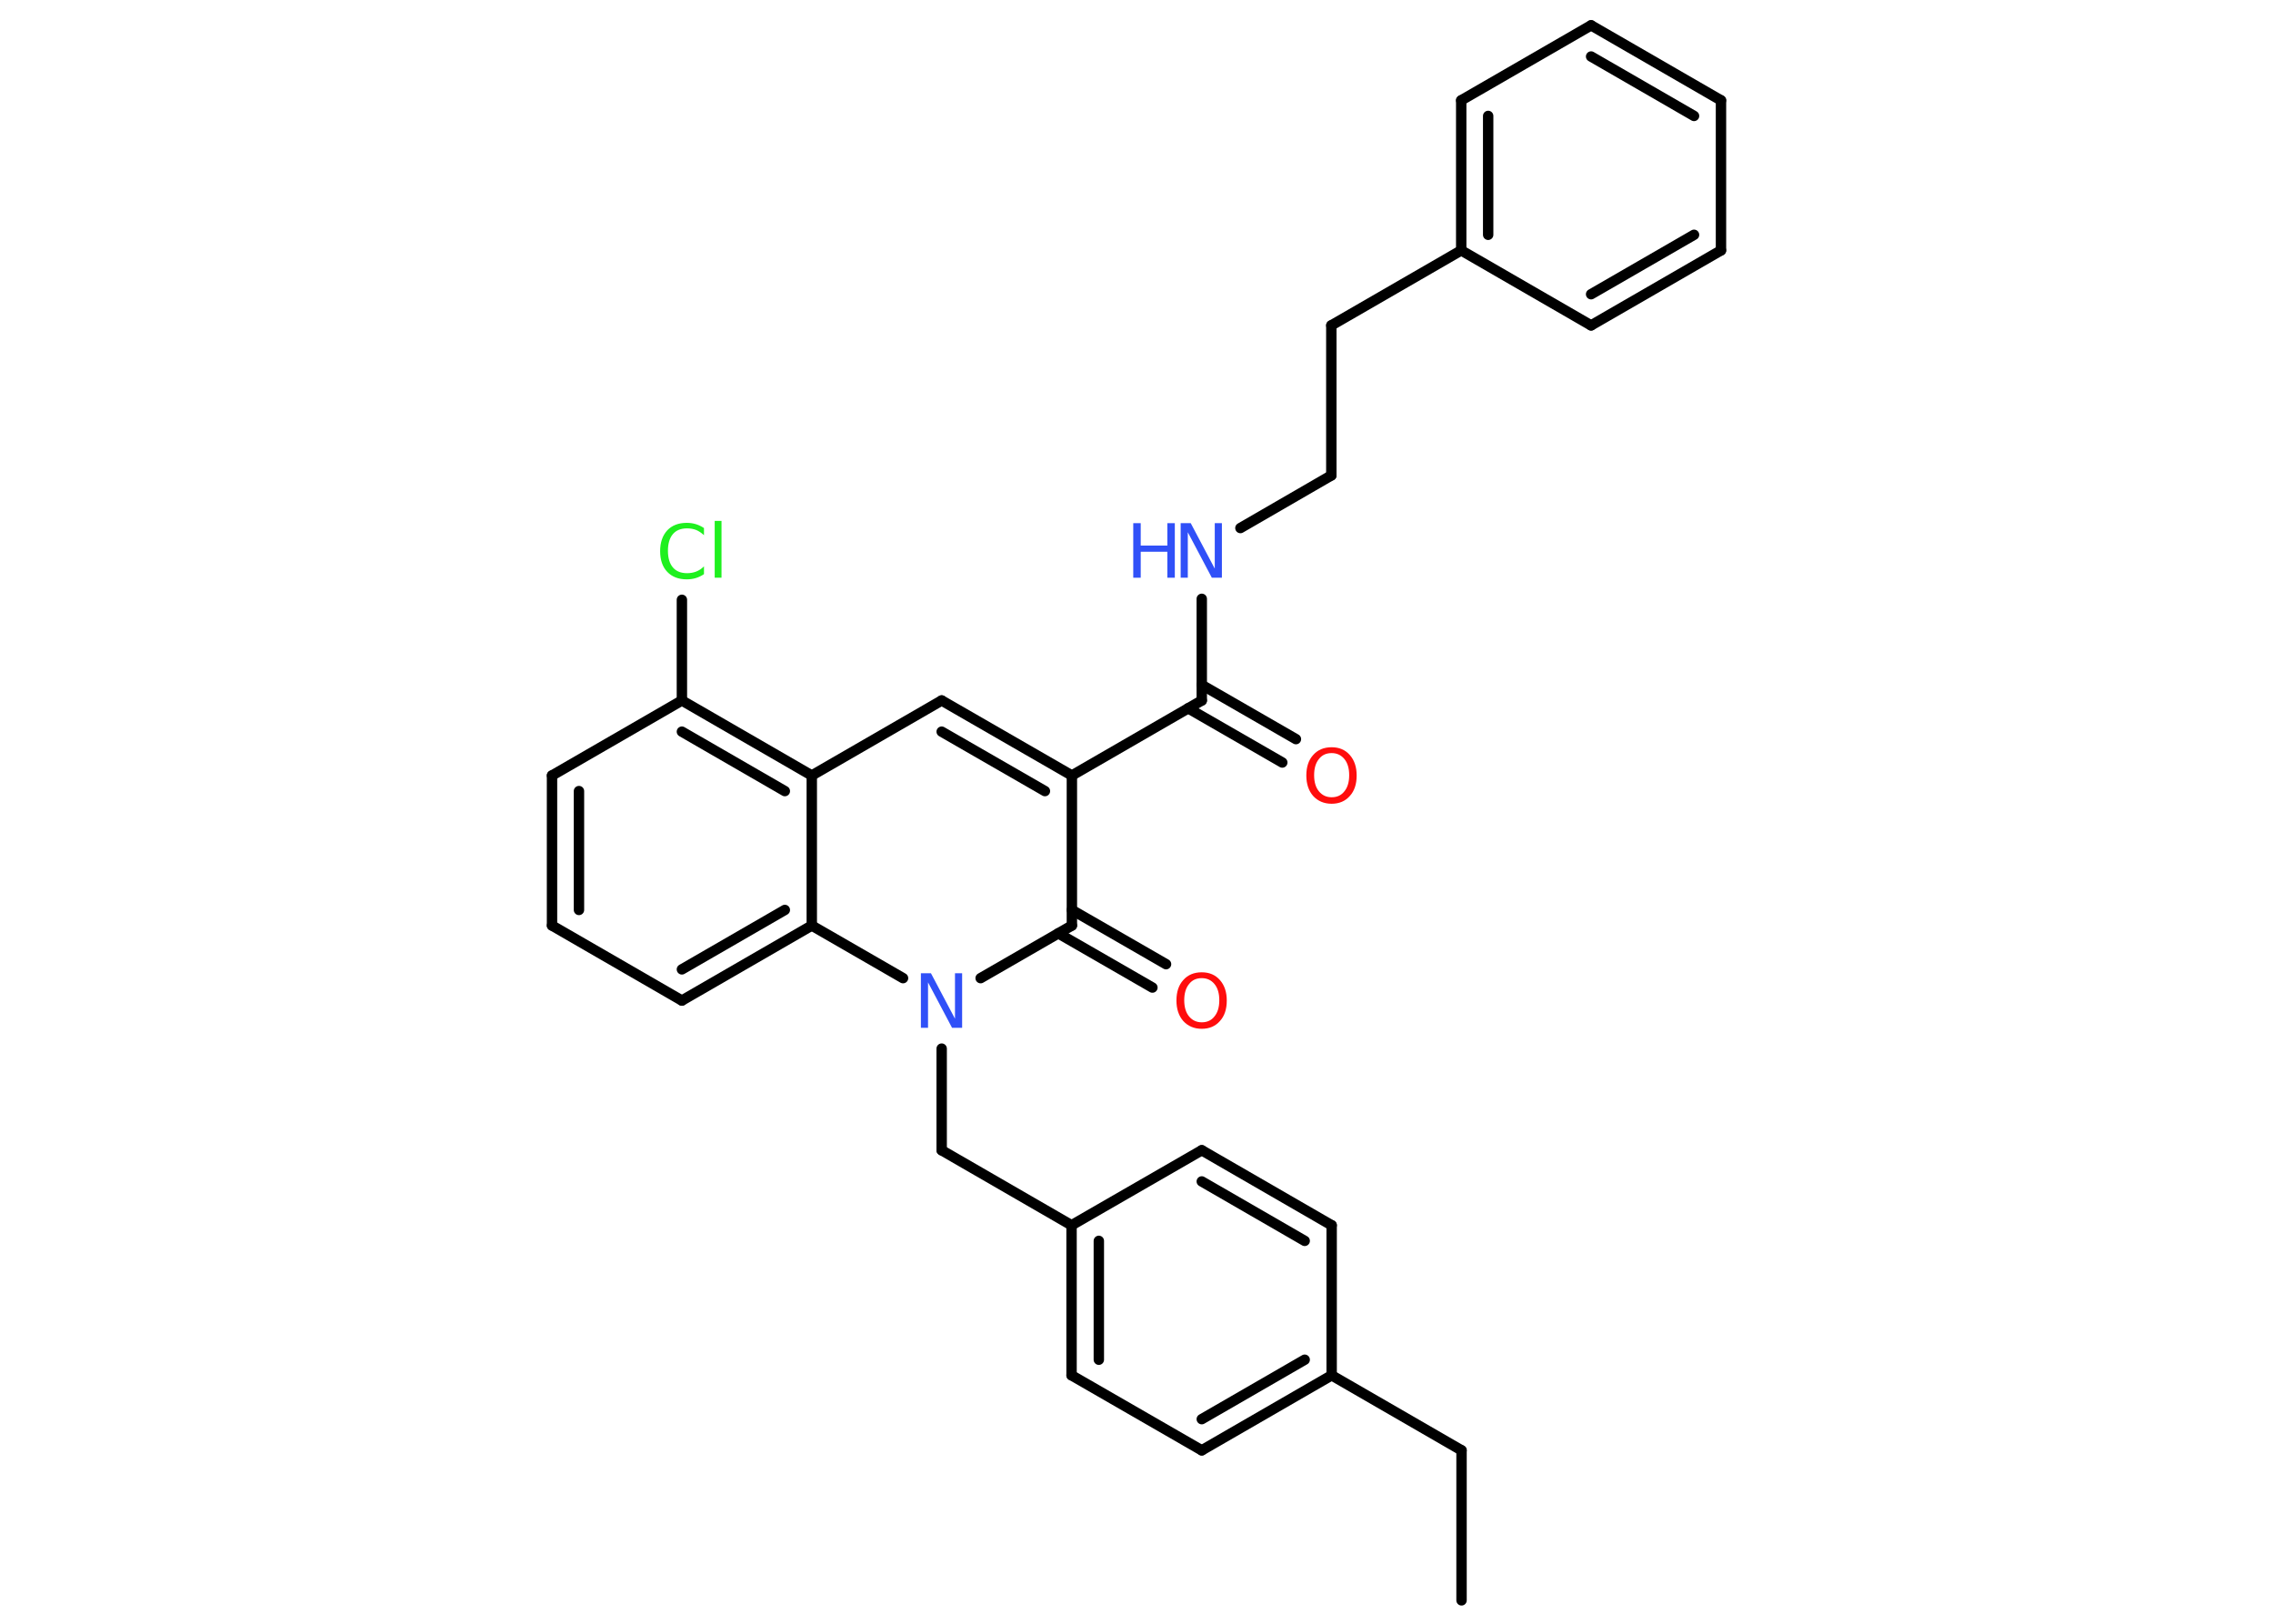 <?xml version='1.0' encoding='UTF-8'?>
<!DOCTYPE svg PUBLIC "-//W3C//DTD SVG 1.1//EN" "http://www.w3.org/Graphics/SVG/1.1/DTD/svg11.dtd">
<svg version='1.2' xmlns='http://www.w3.org/2000/svg' xmlns:xlink='http://www.w3.org/1999/xlink' width='70.0mm' height='50.0mm' viewBox='0 0 70.0 50.0'>
  <desc>Generated by the Chemistry Development Kit (http://github.com/cdk)</desc>
  <g stroke-linecap='round' stroke-linejoin='round' stroke='#000000' stroke-width='.32' fill='#3050F8'>
    <rect x='.0' y='.0' width='70.0' height='50.0' fill='#FFFFFF' stroke='none'/>
    <g id='mol1' class='mol'>
      <line id='mol1bnd1' class='bond' x1='45.01' y1='49.28' x2='45.01' y2='44.66'/>
      <line id='mol1bnd2' class='bond' x1='45.01' y1='44.66' x2='41.01' y2='42.35'/>
      <g id='mol1bnd3' class='bond'>
        <line x1='37.01' y1='44.66' x2='41.01' y2='42.35'/>
        <line x1='37.01' y1='43.7' x2='40.18' y2='41.87'/>
      </g>
      <line id='mol1bnd4' class='bond' x1='37.01' y1='44.66' x2='33.0' y2='42.35'/>
      <g id='mol1bnd5' class='bond'>
        <line x1='33.0' y1='37.73' x2='33.0' y2='42.35'/>
        <line x1='33.84' y1='38.21' x2='33.84' y2='41.87'/>
      </g>
      <line id='mol1bnd6' class='bond' x1='33.0' y1='37.73' x2='29.0' y2='35.42'/>
      <line id='mol1bnd7' class='bond' x1='29.0' y1='35.42' x2='29.0' y2='32.29'/>
      <line id='mol1bnd8' class='bond' x1='30.2' y1='30.12' x2='33.01' y2='28.5'/>
      <g id='mol1bnd9' class='bond'>
        <line x1='33.01' y1='28.02' x2='35.91' y2='29.69'/>
        <line x1='32.59' y1='28.74' x2='35.49' y2='30.41'/>
      </g>
      <line id='mol1bnd10' class='bond' x1='33.01' y1='28.5' x2='33.01' y2='23.88'/>
      <line id='mol1bnd11' class='bond' x1='33.01' y1='23.88' x2='37.01' y2='21.57'/>
      <g id='mol1bnd12' class='bond'>
        <line x1='37.01' y1='21.09' x2='39.91' y2='22.76'/>
        <line x1='36.59' y1='21.81' x2='39.49' y2='23.48'/>
      </g>
      <line id='mol1bnd13' class='bond' x1='37.01' y1='21.57' x2='37.01' y2='18.44'/>
      <line id='mol1bnd14' class='bond' x1='38.2' y1='16.26' x2='41.0' y2='14.64'/>
      <line id='mol1bnd15' class='bond' x1='41.0' y1='14.64' x2='41.0' y2='10.02'/>
      <line id='mol1bnd16' class='bond' x1='41.0' y1='10.02' x2='45.0' y2='7.71'/>
      <g id='mol1bnd17' class='bond'>
        <line x1='45.0' y1='3.09' x2='45.0' y2='7.71'/>
        <line x1='45.83' y1='3.57' x2='45.83' y2='7.23'/>
      </g>
      <line id='mol1bnd18' class='bond' x1='45.0' y1='3.09' x2='49.0' y2='.78'/>
      <g id='mol1bnd19' class='bond'>
        <line x1='53.0' y1='3.09' x2='49.0' y2='.78'/>
        <line x1='52.17' y1='3.57' x2='49.0' y2='1.74'/>
      </g>
      <line id='mol1bnd20' class='bond' x1='53.0' y1='3.09' x2='53.0' y2='7.71'/>
      <g id='mol1bnd21' class='bond'>
        <line x1='49.0' y1='10.02' x2='53.0' y2='7.71'/>
        <line x1='49.0' y1='9.06' x2='52.17' y2='7.23'/>
      </g>
      <line id='mol1bnd22' class='bond' x1='45.0' y1='7.71' x2='49.0' y2='10.02'/>
      <g id='mol1bnd23' class='bond'>
        <line x1='33.01' y1='23.88' x2='29.0' y2='21.57'/>
        <line x1='32.18' y1='24.36' x2='29.0' y2='22.53'/>
      </g>
      <line id='mol1bnd24' class='bond' x1='29.0' y1='21.57' x2='25.0' y2='23.88'/>
      <g id='mol1bnd25' class='bond'>
        <line x1='25.0' y1='23.88' x2='21.0' y2='21.57'/>
        <line x1='24.17' y1='24.36' x2='21.0' y2='22.53'/>
      </g>
      <line id='mol1bnd26' class='bond' x1='21.0' y1='21.57' x2='21.0' y2='18.47'/>
      <line id='mol1bnd27' class='bond' x1='21.0' y1='21.57' x2='17.0' y2='23.88'/>
      <g id='mol1bnd28' class='bond'>
        <line x1='17.0' y1='23.88' x2='17.0' y2='28.5'/>
        <line x1='17.83' y1='24.36' x2='17.83' y2='28.02'/>
      </g>
      <line id='mol1bnd29' class='bond' x1='17.0' y1='28.5' x2='21.0' y2='30.81'/>
      <g id='mol1bnd30' class='bond'>
        <line x1='21.0' y1='30.81' x2='25.0' y2='28.5'/>
        <line x1='21.0' y1='29.85' x2='24.17' y2='28.02'/>
      </g>
      <line id='mol1bnd31' class='bond' x1='25.0' y1='23.88' x2='25.0' y2='28.5'/>
      <line id='mol1bnd32' class='bond' x1='27.81' y1='30.12' x2='25.0' y2='28.5'/>
      <line id='mol1bnd33' class='bond' x1='33.0' y1='37.73' x2='37.01' y2='35.42'/>
      <g id='mol1bnd34' class='bond'>
        <line x1='41.01' y1='37.73' x2='37.01' y2='35.42'/>
        <line x1='40.18' y1='38.21' x2='37.01' y2='36.38'/>
      </g>
      <line id='mol1bnd35' class='bond' x1='41.01' y1='42.35' x2='41.01' y2='37.73'/>
      <path id='mol1atm8' class='atom' d='M28.37 29.97h.3l.74 1.4v-1.4h.22v1.68h-.31l-.74 -1.4v1.4h-.22v-1.68z' stroke='none'/>
      <path id='mol1atm10' class='atom' d='M37.01 30.12q-.25 .0 -.39 .18q-.15 .18 -.15 .5q.0 .32 .15 .5q.15 .18 .39 .18q.25 .0 .39 -.18q.15 -.18 .15 -.5q.0 -.32 -.15 -.5q-.15 -.18 -.39 -.18zM37.01 29.94q.35 .0 .56 .24q.21 .24 .21 .63q.0 .4 -.21 .63q-.21 .24 -.56 .24q-.35 .0 -.57 -.24q-.21 -.24 -.21 -.63q.0 -.4 .21 -.63q.21 -.24 .57 -.24z' stroke='none' fill='#FF0D0D'/>
      <path id='mol1atm13' class='atom' d='M41.01 23.19q-.25 .0 -.39 .18q-.15 .18 -.15 .5q.0 .32 .15 .5q.15 .18 .39 .18q.25 .0 .39 -.18q.15 -.18 .15 -.5q.0 -.32 -.15 -.5q-.15 -.18 -.39 -.18zM41.01 23.01q.35 .0 .56 .24q.21 .24 .21 .63q.0 .4 -.21 .63q-.21 .24 -.56 .24q-.35 .0 -.57 -.24q-.21 -.24 -.21 -.63q.0 -.4 .21 -.63q.21 -.24 .57 -.24z' stroke='none' fill='#FF0D0D'/>
      <g id='mol1atm14' class='atom'>
        <path d='M36.37 16.11h.3l.74 1.4v-1.4h.22v1.68h-.31l-.74 -1.4v1.4h-.22v-1.68z' stroke='none'/>
        <path d='M34.9 16.11h.23v.69h.82v-.69h.23v1.68h-.23v-.8h-.82v.8h-.23v-1.68z' stroke='none'/>
      </g>
      <path id='mol1atm26' class='atom' d='M21.68 16.24v.24q-.12 -.11 -.24 -.16q-.13 -.05 -.28 -.05q-.29 .0 -.44 .18q-.15 .18 -.15 .51q.0 .33 .15 .51q.15 .18 .44 .18q.15 .0 .28 -.05q.13 -.05 .24 -.16v.24q-.12 .08 -.25 .12q-.13 .04 -.28 .04q-.38 .0 -.6 -.23q-.22 -.23 -.22 -.64q.0 -.4 .22 -.64q.22 -.23 .6 -.23q.15 .0 .28 .04q.13 .04 .25 .12zM22.01 16.04h.21v1.75h-.21v-1.75z' stroke='none' fill='#1FF01F'/>
    </g>
  </g>
</svg>
